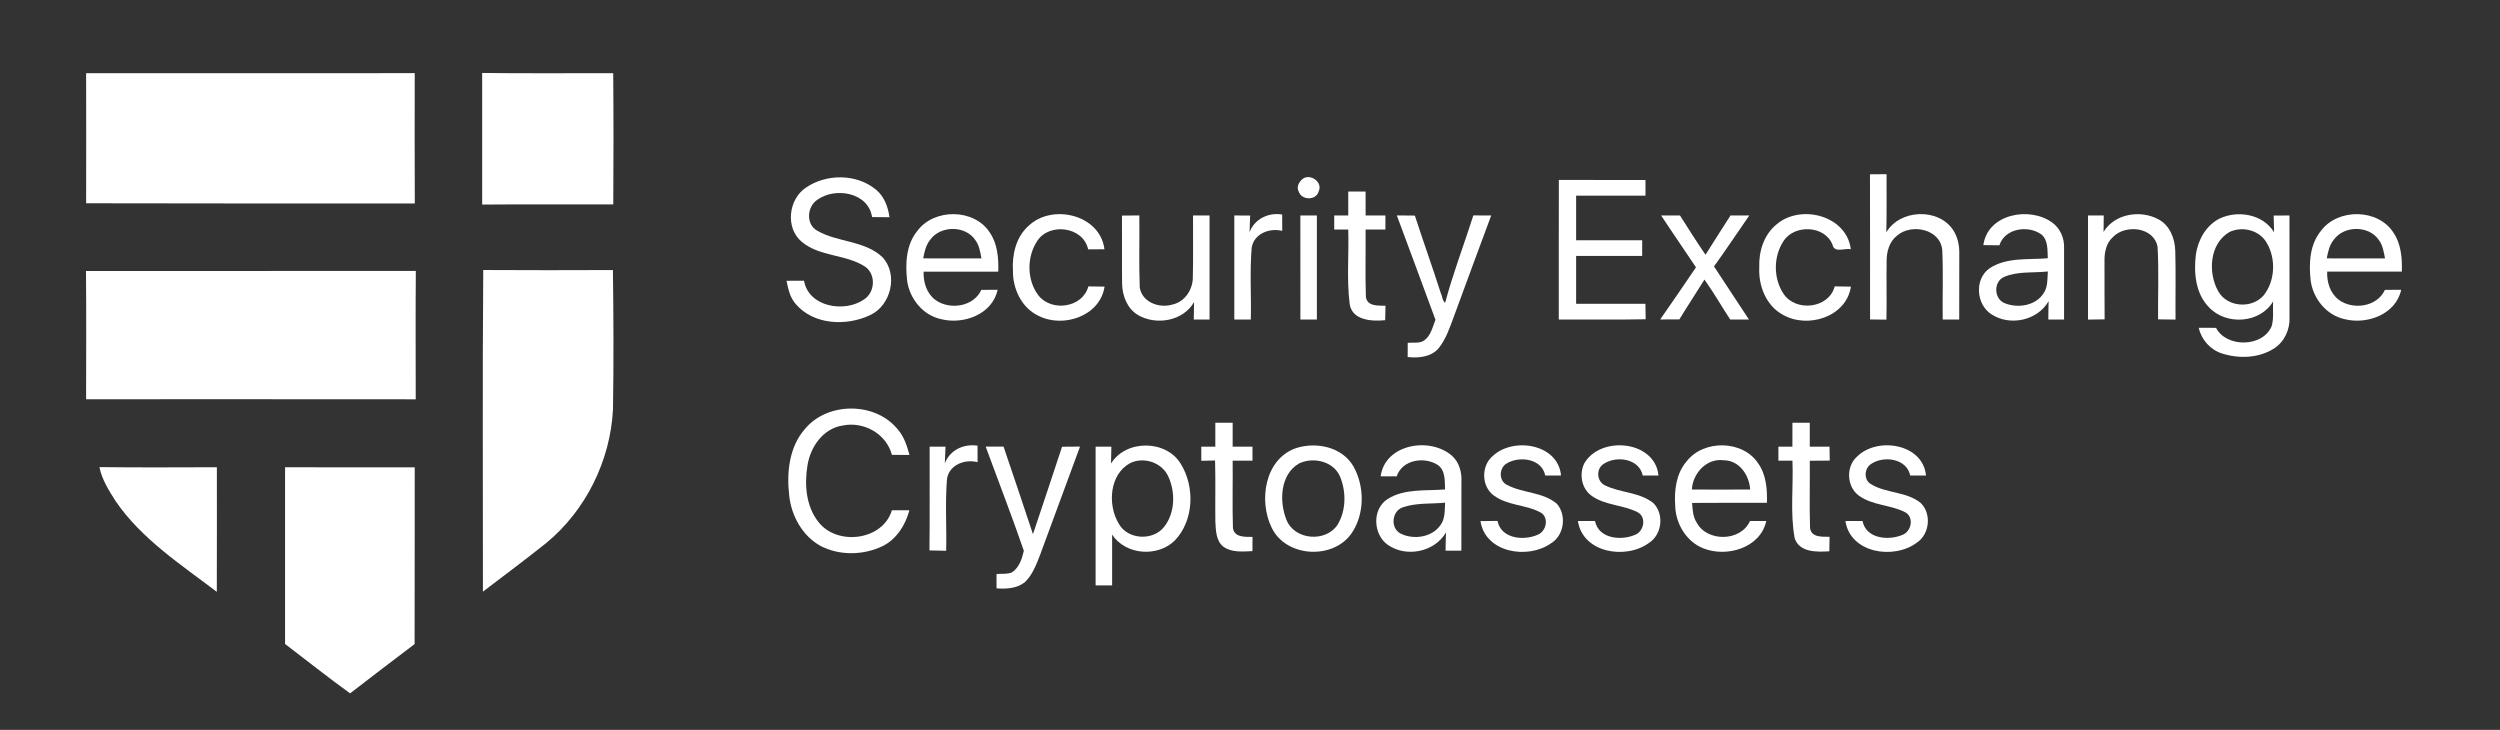 <?xml version="1.0" encoding="UTF-8" ?>
<!DOCTYPE svg PUBLIC "-//W3C//DTD SVG 1.1//EN" "http://www.w3.org/Graphics/SVG/1.1/DTD/svg11.dtd">
<svg width="757pt" height="221pt" viewBox="0 0 757 221" version="1.1" xmlns="http://www.w3.org/2000/svg">
<rect x="0" y="0" width="757" height="221" fill="#333333" stroke="none"/>
<g id="#ffffffff">
<path fill="#ffffff" opacity="1.00" d=" M 26.08 22.17 C 59.25 22.16 92.41 22.19 125.58 22.15 C 125.57 35.31 125.53 48.46 125.60 61.61 C 92.43 61.59 59.25 61.65 26.08 61.55 C 26.11 48.42 26.11 35.30 26.08 22.17 Z" />
<path fill="#ffffff" opacity="1.00" d=" M 146.00 22.09 C 159.22 22.26 172.45 22.14 185.68 22.16 C 185.80 35.40 185.78 48.65 185.70 61.89 C 172.47 61.92 159.23 61.83 146.00 61.94 C 146.00 48.66 146.00 35.38 146.00 22.09 Z" />
<path fill="#ffffff" opacity="1.00" d=" M 566.23 52.78 C 567.89 52.76 569.57 52.75 571.25 52.74 C 571.21 58.61 571.33 64.48 571.18 70.36 C 575.24 63.37 586.89 62.88 591.38 69.61 C 592.82 71.76 593.34 74.40 593.27 76.96 C 593.24 83.56 593.25 90.15 593.25 96.75 C 591.57 96.75 589.91 96.75 588.25 96.75 C 588.16 89.82 588.43 82.87 588.13 75.95 C 587.76 69.37 578.80 67.52 574.40 71.36 C 572.12 73.16 571.27 76.15 571.27 78.94 C 571.18 84.89 571.33 90.84 571.21 96.79 C 569.54 96.76 567.89 96.75 566.25 96.73 C 566.24 82.08 566.28 67.43 566.23 52.78 Z" />
<path fill="#ffffff" opacity="1.00" d=" M 244.01 56.83 C 250.22 52.56 259.42 52.55 265.29 57.46 C 267.77 59.52 268.90 62.66 269.34 65.77 C 267.57 65.76 265.81 65.75 264.06 65.73 C 262.96 58.26 252.92 56.58 247.52 60.47 C 244.35 62.50 243.95 67.89 247.42 69.84 C 253.60 73.42 261.72 72.77 267.16 77.82 C 272.07 83.01 269.86 92.49 263.44 95.43 C 256.31 98.82 246.30 98.41 240.93 92.03 C 239.19 90.10 238.67 87.48 238.16 85.02 C 239.92 85.00 241.69 85.00 243.46 85.00 C 244.84 92.98 255.73 94.77 261.61 90.68 C 264.97 88.56 265.29 83.14 262.04 80.80 C 256.19 76.92 248.23 77.82 242.76 73.21 C 237.74 69.04 238.73 60.36 244.01 56.83 Z" />
<path fill="#ffffff" opacity="1.00" d=" M 394.30 54.29 C 396.58 52.31 400.63 55.09 399.31 57.91 C 398.56 60.78 394.13 60.69 393.25 58.01 C 392.51 56.64 393.27 55.23 394.30 54.29 Z" />
<path fill="#ffffff" opacity="1.00" d=" M 472.02 54.48 C 480.76 54.52 489.51 54.48 498.25 54.50 C 498.25 56.08 498.24 57.67 498.25 59.25 C 491.25 59.25 484.25 59.25 477.25 59.25 C 477.25 63.75 477.25 68.25 477.25 72.75 C 483.92 72.75 490.58 72.75 497.25 72.75 C 497.24 74.33 497.25 75.92 497.25 77.50 C 490.58 77.50 483.92 77.51 477.25 77.50 C 477.25 82.33 477.25 87.16 477.25 92.00 C 484.24 92.00 491.23 92.00 498.23 92.00 C 498.24 93.56 498.27 95.11 498.31 96.67 C 489.54 96.85 480.77 96.70 472.00 96.75 C 472.01 82.66 471.98 68.57 472.02 54.48 Z" />
<path fill="#ffffff" opacity="1.00" d=" M 408.25 58.00 C 409.99 58.00 411.74 58.00 413.50 58.00 C 413.50 60.42 413.50 62.83 413.51 65.25 C 415.50 65.25 417.50 65.25 419.51 65.25 C 419.50 66.67 419.50 68.08 419.50 69.50 C 417.50 69.50 415.50 69.50 413.50 69.50 C 413.57 76.31 413.36 83.12 413.59 89.92 C 413.99 92.84 417.38 92.51 419.53 92.58 C 419.50 94.04 419.46 95.49 419.43 96.95 C 415.40 97.36 409.28 97.04 408.66 91.87 C 407.76 84.46 408.48 76.95 408.25 69.51 C 406.83 69.50 405.41 69.50 404.00 69.50 C 403.99 68.08 404.00 66.66 404.01 65.24 C 405.42 65.25 406.83 65.25 408.25 65.25 C 408.25 62.84 408.25 60.42 408.25 58.00 Z" />
<path fill="#ffffff" opacity="1.00" d=" M 277.79 69.89 C 282.89 63.03 295.03 63.12 299.70 70.41 C 302.07 73.85 302.40 78.19 302.28 82.25 C 294.74 82.26 287.20 82.24 279.66 82.26 C 279.57 85.45 280.56 88.82 283.21 90.80 C 287.53 93.96 294.81 92.92 297.15 87.77 C 298.79 87.75 300.43 87.75 302.08 87.75 C 300.48 95.21 291.71 98.37 284.93 96.63 C 279.45 95.46 275.39 90.40 274.68 84.97 C 274.09 79.82 274.36 74.07 277.79 69.89 M 281.66 72.61 C 280.35 74.20 279.93 76.26 279.54 78.23 C 285.42 78.27 291.30 78.25 297.18 78.24 C 296.82 76.30 296.52 74.26 295.29 72.64 C 292.26 68.20 284.75 68.26 281.66 72.61 Z" />
<path fill="#ffffff" opacity="1.00" d=" M 311.39 68.45 C 318.47 61.53 333.14 64.94 334.43 75.48 C 332.78 75.49 331.14 75.50 329.49 75.50 C 328.01 68.61 317.75 67.29 314.07 72.97 C 310.84 77.80 310.90 84.92 314.50 89.53 C 318.50 94.50 327.84 93.18 329.55 86.72 C 331.18 86.74 332.82 86.76 334.46 86.79 C 333.10 95.77 321.90 99.45 314.42 95.61 C 309.34 93.20 306.64 87.43 306.72 81.98 C 306.43 77.12 307.62 71.81 311.39 68.45 Z" />
<path fill="#ffffff" opacity="1.00" d=" M 339.73 65.28 C 341.48 65.26 343.23 65.25 344.99 65.23 C 345.09 72.49 344.83 79.76 345.11 87.00 C 345.76 91.47 350.94 93.42 354.91 92.24 C 358.73 91.47 361.25 87.66 361.19 83.88 C 361.35 77.67 361.20 71.46 361.25 65.25 C 362.91 65.25 364.58 65.25 366.25 65.25 C 366.25 75.75 366.25 86.25 366.25 96.75 C 364.66 96.75 363.07 96.75 361.48 96.75 C 361.49 94.99 361.51 93.24 361.56 91.48 C 358.25 97.24 350.12 98.61 344.60 95.40 C 341.36 93.50 339.85 89.61 339.77 85.99 C 339.69 79.09 339.79 72.19 339.73 65.28 Z" />
<path fill="#ffffff" opacity="1.00" d=" M 378.37 70.32 C 379.85 66.29 384.11 64.26 388.25 64.96 C 388.25 66.61 388.25 68.26 388.26 69.91 C 384.42 68.95 379.72 70.73 379.01 74.98 C 378.40 82.20 378.92 89.49 378.75 96.75 C 377.08 96.75 375.41 96.75 373.75 96.75 C 373.74 86.25 373.75 75.75 373.75 65.25 C 375.34 65.25 376.94 65.25 378.54 65.26 C 378.51 66.95 378.45 68.63 378.37 70.32 Z" />
<path fill="#ffffff" opacity="1.00" d=" M 393.75 65.25 C 395.41 65.25 397.08 65.25 398.75 65.25 C 398.75 75.75 398.75 86.25 398.75 96.75 C 397.08 96.75 395.42 96.75 393.76 96.76 C 393.73 86.26 393.75 75.75 393.75 65.25 Z" />
<path fill="#ffffff" opacity="1.00" d=" M 422.96 65.23 C 424.77 65.24 426.59 65.26 428.42 65.28 C 430.99 73.19 433.80 81.01 436.33 88.93 C 436.78 89.77 436.75 91.14 437.59 91.67 C 439.98 82.72 443.32 74.06 446.13 65.23 C 447.93 65.25 449.73 65.25 451.54 65.24 C 447.77 75.33 444.07 85.44 440.35 95.54 C 439.04 99.01 437.91 102.68 435.51 105.57 C 433.23 108.14 429.44 108.47 426.24 108.11 C 426.24 106.68 426.25 105.24 426.26 103.81 C 427.86 103.63 429.70 104.08 431.16 103.14 C 433.28 101.72 433.75 99.03 434.66 96.83 C 430.76 86.29 426.89 75.75 422.96 65.23 Z" />
<path fill="#ffffff" opacity="1.00" d=" M 503.00 65.25 C 504.90 65.25 506.79 65.25 508.70 65.25 C 511.24 69.23 513.75 73.25 516.43 77.14 C 518.90 73.15 521.48 69.22 523.99 65.25 C 525.88 65.25 527.77 65.25 529.68 65.25 C 526.12 70.40 522.65 75.60 519.00 80.68 C 522.51 86.04 526.05 91.39 529.58 96.75 C 527.68 96.75 525.79 96.75 523.91 96.76 C 521.28 92.74 518.89 88.56 516.11 84.65 C 513.62 88.70 510.98 92.64 508.51 96.71 C 506.58 96.74 504.64 96.74 502.71 96.73 C 506.35 91.49 509.97 86.24 513.54 80.95 C 510.06 75.70 506.45 70.53 503.00 65.25 Z" />
<path fill="#ffffff" opacity="1.00" d=" M 537.96 67.93 C 545.25 61.69 559.18 65.24 560.43 75.48 C 558.63 75.02 555.46 76.74 554.89 74.13 C 552.64 68.23 543.38 67.86 540.08 72.96 C 536.94 77.61 536.94 84.36 540.08 89.00 C 543.80 94.53 553.78 93.44 555.55 86.72 C 557.18 86.74 558.82 86.76 560.46 86.79 C 559.06 96.03 547.28 99.63 539.80 95.28 C 534.77 92.54 532.43 86.52 532.71 81.01 C 532.50 76.18 534.10 71.04 537.96 67.93 Z" />
<path fill="#ffffff" opacity="1.00" d=" M 600.56 74.22 C 601.83 64.76 614.56 62.40 621.39 67.38 C 623.78 69.09 625.10 72.05 625.00 74.97 C 625.02 82.23 624.98 89.49 625.00 96.75 C 623.40 96.75 621.82 96.75 620.23 96.75 C 620.24 94.89 620.26 93.04 620.32 91.19 C 616.94 97.12 608.52 98.85 602.93 95.12 C 598.38 92.13 597.82 84.55 602.37 81.29 C 607.56 77.81 614.15 78.71 620.07 78.20 C 619.94 75.73 620.23 72.72 618.10 70.96 C 614.05 68.09 607.08 69.13 605.41 74.28 C 603.79 74.26 602.17 74.24 600.56 74.22 M 606.85 83.85 C 603.53 85.27 603.74 90.60 607.10 91.84 C 611.05 93.40 616.45 92.59 618.83 88.75 C 620.13 86.83 619.93 84.40 620.09 82.20 C 615.68 82.69 610.99 82.07 606.85 83.85 Z" />
<path fill="#ffffff" opacity="1.00" d=" M 632.25 65.25 C 633.83 65.25 635.41 65.25 637.01 65.25 C 636.99 66.91 636.98 68.57 636.96 70.23 C 640.29 64.67 648.14 63.47 653.58 66.41 C 657.01 68.23 658.55 72.19 658.67 75.90 C 658.87 82.85 658.69 89.81 658.75 96.77 C 656.98 96.75 655.21 96.73 653.46 96.70 C 653.40 89.39 653.74 82.05 653.31 74.76 C 652.24 68.74 643.64 67.84 639.84 71.74 C 637.79 73.53 637.19 76.37 637.24 78.98 C 637.25 84.89 637.23 90.79 637.28 96.70 C 635.60 96.73 633.92 96.75 632.25 96.77 C 632.24 86.26 632.25 75.76 632.25 65.25 Z" />
<path fill="#ffffff" opacity="1.00" d=" M 672.14 66.16 C 677.70 63.57 685.20 64.85 688.59 70.31 C 688.52 68.62 688.48 66.94 688.47 65.26 C 690.06 65.25 691.64 65.25 693.25 65.25 C 693.26 75.50 693.24 85.75 693.26 96.00 C 693.46 99.70 691.74 103.52 688.57 105.52 C 683.98 108.47 678.00 108.66 672.91 107.06 C 669.33 105.96 666.59 102.91 665.78 99.26 C 667.51 99.25 669.26 99.25 671.01 99.27 C 674.17 105.35 685.21 105.20 687.87 98.74 C 688.57 96.31 688.13 93.73 688.32 91.23 C 684.41 97.94 674.14 98.59 668.94 93.11 C 664.77 88.91 664.23 82.57 664.92 76.99 C 665.59 72.57 668.03 68.20 672.14 66.16 M 675.10 70.25 C 669.02 73.73 668.48 82.64 671.72 88.26 C 674.43 93.05 681.84 93.56 685.40 89.47 C 688.91 85.12 689.21 78.44 686.43 73.65 C 684.30 69.73 679.04 68.36 675.10 70.25 Z" />
<path fill="#ffffff" opacity="1.00" d=" M 702.80 69.88 C 707.90 63.03 720.02 63.13 724.70 70.40 C 727.07 73.85 727.40 78.19 727.28 82.25 C 719.74 82.25 712.21 82.25 704.67 82.25 C 704.54 85.45 705.57 88.82 708.22 90.81 C 712.54 93.95 719.81 92.92 722.15 87.77 C 723.78 87.75 725.42 87.75 727.08 87.75 C 725.48 95.20 716.74 98.36 709.96 96.64 C 704.43 95.47 700.34 90.35 699.66 84.86 C 699.09 79.74 699.38 74.03 702.80 69.88 M 706.63 72.64 C 705.34 74.23 704.92 76.27 704.54 78.23 C 710.42 78.27 716.30 78.25 722.18 78.24 C 721.81 76.29 721.51 74.24 720.28 72.62 C 717.23 68.18 709.71 68.27 706.63 72.64 Z" />
<path fill="#ffffff" opacity="1.00" d=" M 26.04 82.06 C 59.33 82.03 92.62 82.06 125.91 82.04 C 125.81 95.00 125.88 107.95 125.88 120.91 C 92.61 120.86 59.34 120.90 26.07 120.89 C 26.10 107.95 26.15 95.00 26.04 82.06 Z" />
<path fill="#ffffff" opacity="1.00" d=" M 146.23 179.15 C 146.26 146.69 146.06 114.22 146.33 81.76 C 159.41 81.84 172.50 81.82 185.59 81.77 C 185.78 95.86 185.84 109.95 185.61 124.04 C 184.80 139.50 177.39 154.56 165.40 164.42 C 159.11 169.45 152.64 174.26 146.23 179.15 Z" />
<path fill="#ffffff" opacity="1.00" d=" M 243.85 129.76 C 250.76 121.59 265.19 121.69 271.89 130.08 C 273.78 132.24 274.63 135.04 275.39 137.75 C 273.61 137.75 271.84 137.75 270.07 137.74 C 268.39 131.31 261.49 127.50 255.10 128.86 C 249.23 129.76 245.39 135.34 244.51 140.88 C 243.55 146.69 244.03 153.28 247.82 158.05 C 253.45 165.36 267.30 163.71 270.07 154.51 C 271.84 154.50 273.60 154.50 275.37 154.51 C 274.15 159.01 271.48 163.30 267.18 165.40 C 261.38 168.15 254.25 168.29 248.50 165.33 C 242.96 162.28 239.62 156.20 238.97 150.03 C 238.15 143.04 238.97 135.21 243.85 129.76 Z" />
<path fill="#ffffff" opacity="1.00" d=" M 368.00 128.00 C 369.75 128.00 371.50 128.00 373.25 128.00 C 373.25 130.42 373.25 132.83 373.25 135.25 C 375.25 135.25 377.25 135.25 379.25 135.25 C 379.25 136.32 379.25 138.44 379.25 139.50 C 377.25 139.50 375.25 139.50 373.25 139.50 C 373.32 146.27 373.12 153.06 373.33 159.83 C 373.66 162.76 377.08 162.57 379.26 162.58 C 379.25 164.01 379.24 165.45 379.24 166.88 C 376.25 167.01 372.89 167.37 370.34 165.46 C 368.18 163.64 368.16 160.56 368.01 157.98 C 367.92 151.80 368.11 145.61 367.92 139.43 C 366.53 139.47 365.14 139.50 363.75 139.53 C 363.75 138.46 363.75 136.32 363.75 135.26 C 365.16 135.25 366.58 135.25 368.00 135.25 C 368.00 132.83 368.00 130.41 368.00 128.00 Z" />
<path fill="#ffffff" opacity="1.00" d=" M 542.75 128.00 C 544.49 128.00 546.24 128.00 548.00 128.00 C 548.00 130.42 547.99 132.83 548.00 135.25 C 549.99 135.25 551.98 135.25 553.98 135.24 C 553.99 136.65 554.01 138.06 554.04 139.47 C 552.02 139.49 550.00 139.51 548.00 139.51 C 548.07 146.28 547.87 153.06 548.08 159.83 C 548.40 162.78 551.77 162.53 553.99 162.54 C 553.97 164.00 553.95 165.47 553.92 166.93 C 550.20 167.17 544.85 167.33 543.43 162.98 C 542.01 155.26 543.08 147.31 542.75 139.50 C 541.32 139.50 539.91 139.50 538.50 139.50 C 538.50 138.44 538.50 136.31 538.50 135.25 C 539.91 135.25 541.32 135.25 542.74 135.25 C 542.74 132.83 542.74 130.42 542.75 128.00 Z" />
<path fill="#ffffff" opacity="1.00" d=" M 286.09 140.33 C 287.57 136.28 291.86 134.28 296.00 134.96 C 296.00 136.62 296.00 138.28 296.01 139.95 C 292.19 138.94 287.41 140.73 286.75 145.00 C 286.16 152.23 286.67 159.52 286.50 166.77 C 284.81 166.75 283.12 166.72 281.44 166.67 C 281.57 156.20 281.46 145.72 281.50 135.25 C 283.09 135.25 284.69 135.25 286.30 135.26 C 286.26 136.95 286.19 138.64 286.09 140.33 Z" />
<path fill="#ffffff" opacity="1.00" d=" M 298.46 135.24 C 300.26 135.25 302.06 135.24 303.87 135.23 C 306.86 144.06 309.87 152.89 312.78 161.75 C 315.73 152.93 318.69 144.11 321.59 135.27 C 323.40 135.25 325.22 135.24 327.03 135.23 C 322.97 146.18 318.95 157.14 314.91 168.10 C 313.77 171.00 312.64 174.06 310.34 176.27 C 307.95 178.21 304.69 178.37 301.75 178.15 C 301.74 176.71 301.75 175.26 301.75 173.82 C 303.29 173.66 304.95 173.94 306.42 173.32 C 308.60 171.88 309.47 169.20 310.02 166.77 C 306.38 156.20 302.32 145.75 298.46 135.24 Z" />
<path fill="#ffffff" opacity="1.00" d=" M 336.42 140.35 C 340.94 133.04 353.11 133.10 357.55 140.47 C 361.86 147.44 361.53 157.66 355.70 163.69 C 350.48 168.79 340.82 168.09 336.75 161.87 C 336.74 167.00 336.75 172.12 336.75 177.25 C 335.08 177.25 333.41 177.25 331.75 177.25 C 331.75 163.25 331.75 149.25 331.75 135.25 C 333.34 135.25 334.93 135.25 336.52 135.26 C 336.50 136.95 336.47 138.65 336.42 140.35 M 342.21 140.23 C 335.94 143.64 335.34 152.77 338.69 158.45 C 341.34 163.46 349.20 163.90 352.57 159.44 C 355.83 155.21 355.95 149.03 353.77 144.30 C 351.86 140.04 346.36 138.21 342.21 140.23 Z" />
<path fill="#ffffff" opacity="1.00" d=" M 392.49 135.67 C 398.64 133.72 406.43 135.33 409.83 141.24 C 413.23 147.30 413.24 155.51 409.36 161.34 C 403.85 169.56 389.51 168.85 385.11 159.88 C 381.04 151.72 382.90 138.96 392.49 135.67 M 393.37 140.32 C 387.59 143.66 387.29 151.87 389.56 157.46 C 391.99 163.52 401.35 164.30 404.96 158.98 C 407.65 154.61 407.68 148.87 405.73 144.22 C 403.69 139.63 397.66 138.30 393.37 140.32 Z" />
<path fill="#ffffff" opacity="1.00" d=" M 418.06 144.23 C 419.38 134.40 433.06 132.18 439.68 138.03 C 441.92 140.03 442.69 143.14 442.52 146.06 C 442.49 152.95 442.50 159.85 442.50 166.75 C 440.90 166.75 439.31 166.75 437.72 166.74 C 437.74 164.90 437.77 163.06 437.85 161.22 C 434.38 167.18 425.84 168.88 420.25 165.00 C 415.78 161.88 415.39 154.23 420.10 151.15 C 425.27 147.84 431.72 148.70 437.57 148.20 C 437.45 145.66 437.73 142.48 435.39 140.81 C 431.33 138.15 424.58 139.18 422.92 144.24 C 421.30 144.24 419.68 144.24 418.06 144.23 M 424.83 153.60 C 421.40 154.67 420.91 159.96 424.13 161.58 C 428.03 163.51 433.58 162.74 436.18 159.00 C 437.63 157.06 437.44 154.50 437.58 152.21 C 433.33 152.62 428.91 152.20 424.83 153.60 Z" />
<path fill="#ffffff" opacity="1.00" d=" M 452.04 138.05 C 458.23 132.25 471.82 134.39 472.68 143.98 C 471.08 143.99 469.49 144.00 467.90 143.99 C 466.89 138.90 460.25 138.01 456.37 140.24 C 453.89 141.56 453.69 145.59 456.35 146.84 C 461.11 149.38 467.18 148.92 471.44 152.56 C 474.50 156.12 473.60 162.26 469.47 164.63 C 462.49 169.43 449.74 167.36 448.29 157.79 C 450.00 157.76 451.72 157.74 453.44 157.73 C 454.55 163.23 461.54 163.82 465.78 161.85 C 468.22 160.74 469.04 156.90 466.69 155.29 C 462.18 152.74 456.42 153.18 452.22 149.95 C 448.52 147.18 448.49 140.97 452.04 138.05 Z" />
<path fill="#ffffff" opacity="1.00" d=" M 479.67 140.40 C 484.51 131.79 501.17 133.32 502.19 143.99 C 500.59 144.00 499.00 144.00 497.42 144.00 C 496.35 138.79 489.36 137.89 485.54 140.50 C 483.18 142.04 483.49 145.87 486.08 147.01 C 490.72 149.27 496.45 148.99 500.61 152.31 C 503.95 155.58 503.30 161.80 499.37 164.35 C 492.43 169.53 479.26 167.51 477.79 157.76 C 479.51 157.75 481.23 157.75 482.97 157.76 C 484.03 163.11 490.75 163.76 494.95 162.00 C 497.79 161.05 498.69 156.57 495.85 155.09 C 491.44 152.83 486.03 153.07 481.93 150.12 C 478.91 147.97 478.15 143.66 479.67 140.40 Z" />
<path fill="#ffffff" opacity="1.00" d=" M 510.69 139.72 C 515.86 133.02 527.81 133.20 532.45 140.41 C 534.83 143.86 535.14 148.19 535.03 152.25 C 527.47 152.27 519.91 152.20 512.36 152.29 C 512.53 154.32 512.59 156.48 513.76 158.25 C 516.95 164.19 527.12 164.02 529.89 157.76 C 531.53 157.75 533.18 157.75 534.84 157.76 C 533.04 165.88 522.99 168.84 515.90 166.09 C 510.66 164.10 507.32 158.53 507.25 153.02 C 506.93 148.40 507.57 143.36 510.69 139.72 M 512.29 148.22 C 518.17 148.27 524.06 148.27 529.95 148.22 C 529.69 143.89 526.67 139.39 521.95 139.37 C 516.76 138.66 512.58 143.32 512.29 148.22 Z" />
<path fill="#ffffff" opacity="1.00" d=" M 562.32 138.26 C 568.42 132.16 582.30 134.31 583.19 143.99 C 581.59 144.00 580.00 144.00 578.42 144.00 C 577.35 138.77 570.33 137.89 566.51 140.52 C 564.52 141.84 564.28 145.27 566.45 146.54 C 571.06 149.46 577.30 148.75 581.63 152.33 C 584.94 155.61 584.29 161.80 580.37 164.35 C 573.43 169.53 560.27 167.52 558.79 157.77 C 560.51 157.75 562.23 157.75 563.97 157.76 C 565.02 163.11 571.73 163.75 575.93 162.01 C 578.76 161.07 579.70 156.61 576.88 155.10 C 572.45 152.82 567.01 153.08 562.90 150.10 C 559.17 147.43 558.87 141.27 562.32 138.26 Z" />
<path fill="#ffffff" opacity="1.00" d=" M 35.00 151.73 C 32.98 148.52 30.85 145.21 30.11 141.44 C 41.96 141.59 53.82 141.51 65.67 141.48 C 65.66 154.06 65.70 166.63 65.65 179.21 C 54.74 170.91 42.86 163.22 35.00 151.73 Z" />
<path fill="#ffffff" opacity="1.00" d=" M 86.32 195.00 C 86.31 177.16 86.30 159.32 86.32 141.48 C 99.41 141.55 112.49 141.51 125.58 141.50 C 125.53 159.34 125.61 177.18 125.54 195.03 C 119.01 199.98 112.48 204.92 106.01 209.95 C 99.34 205.12 92.87 200.00 86.32 195.00 Z" />
</g>
</svg>
